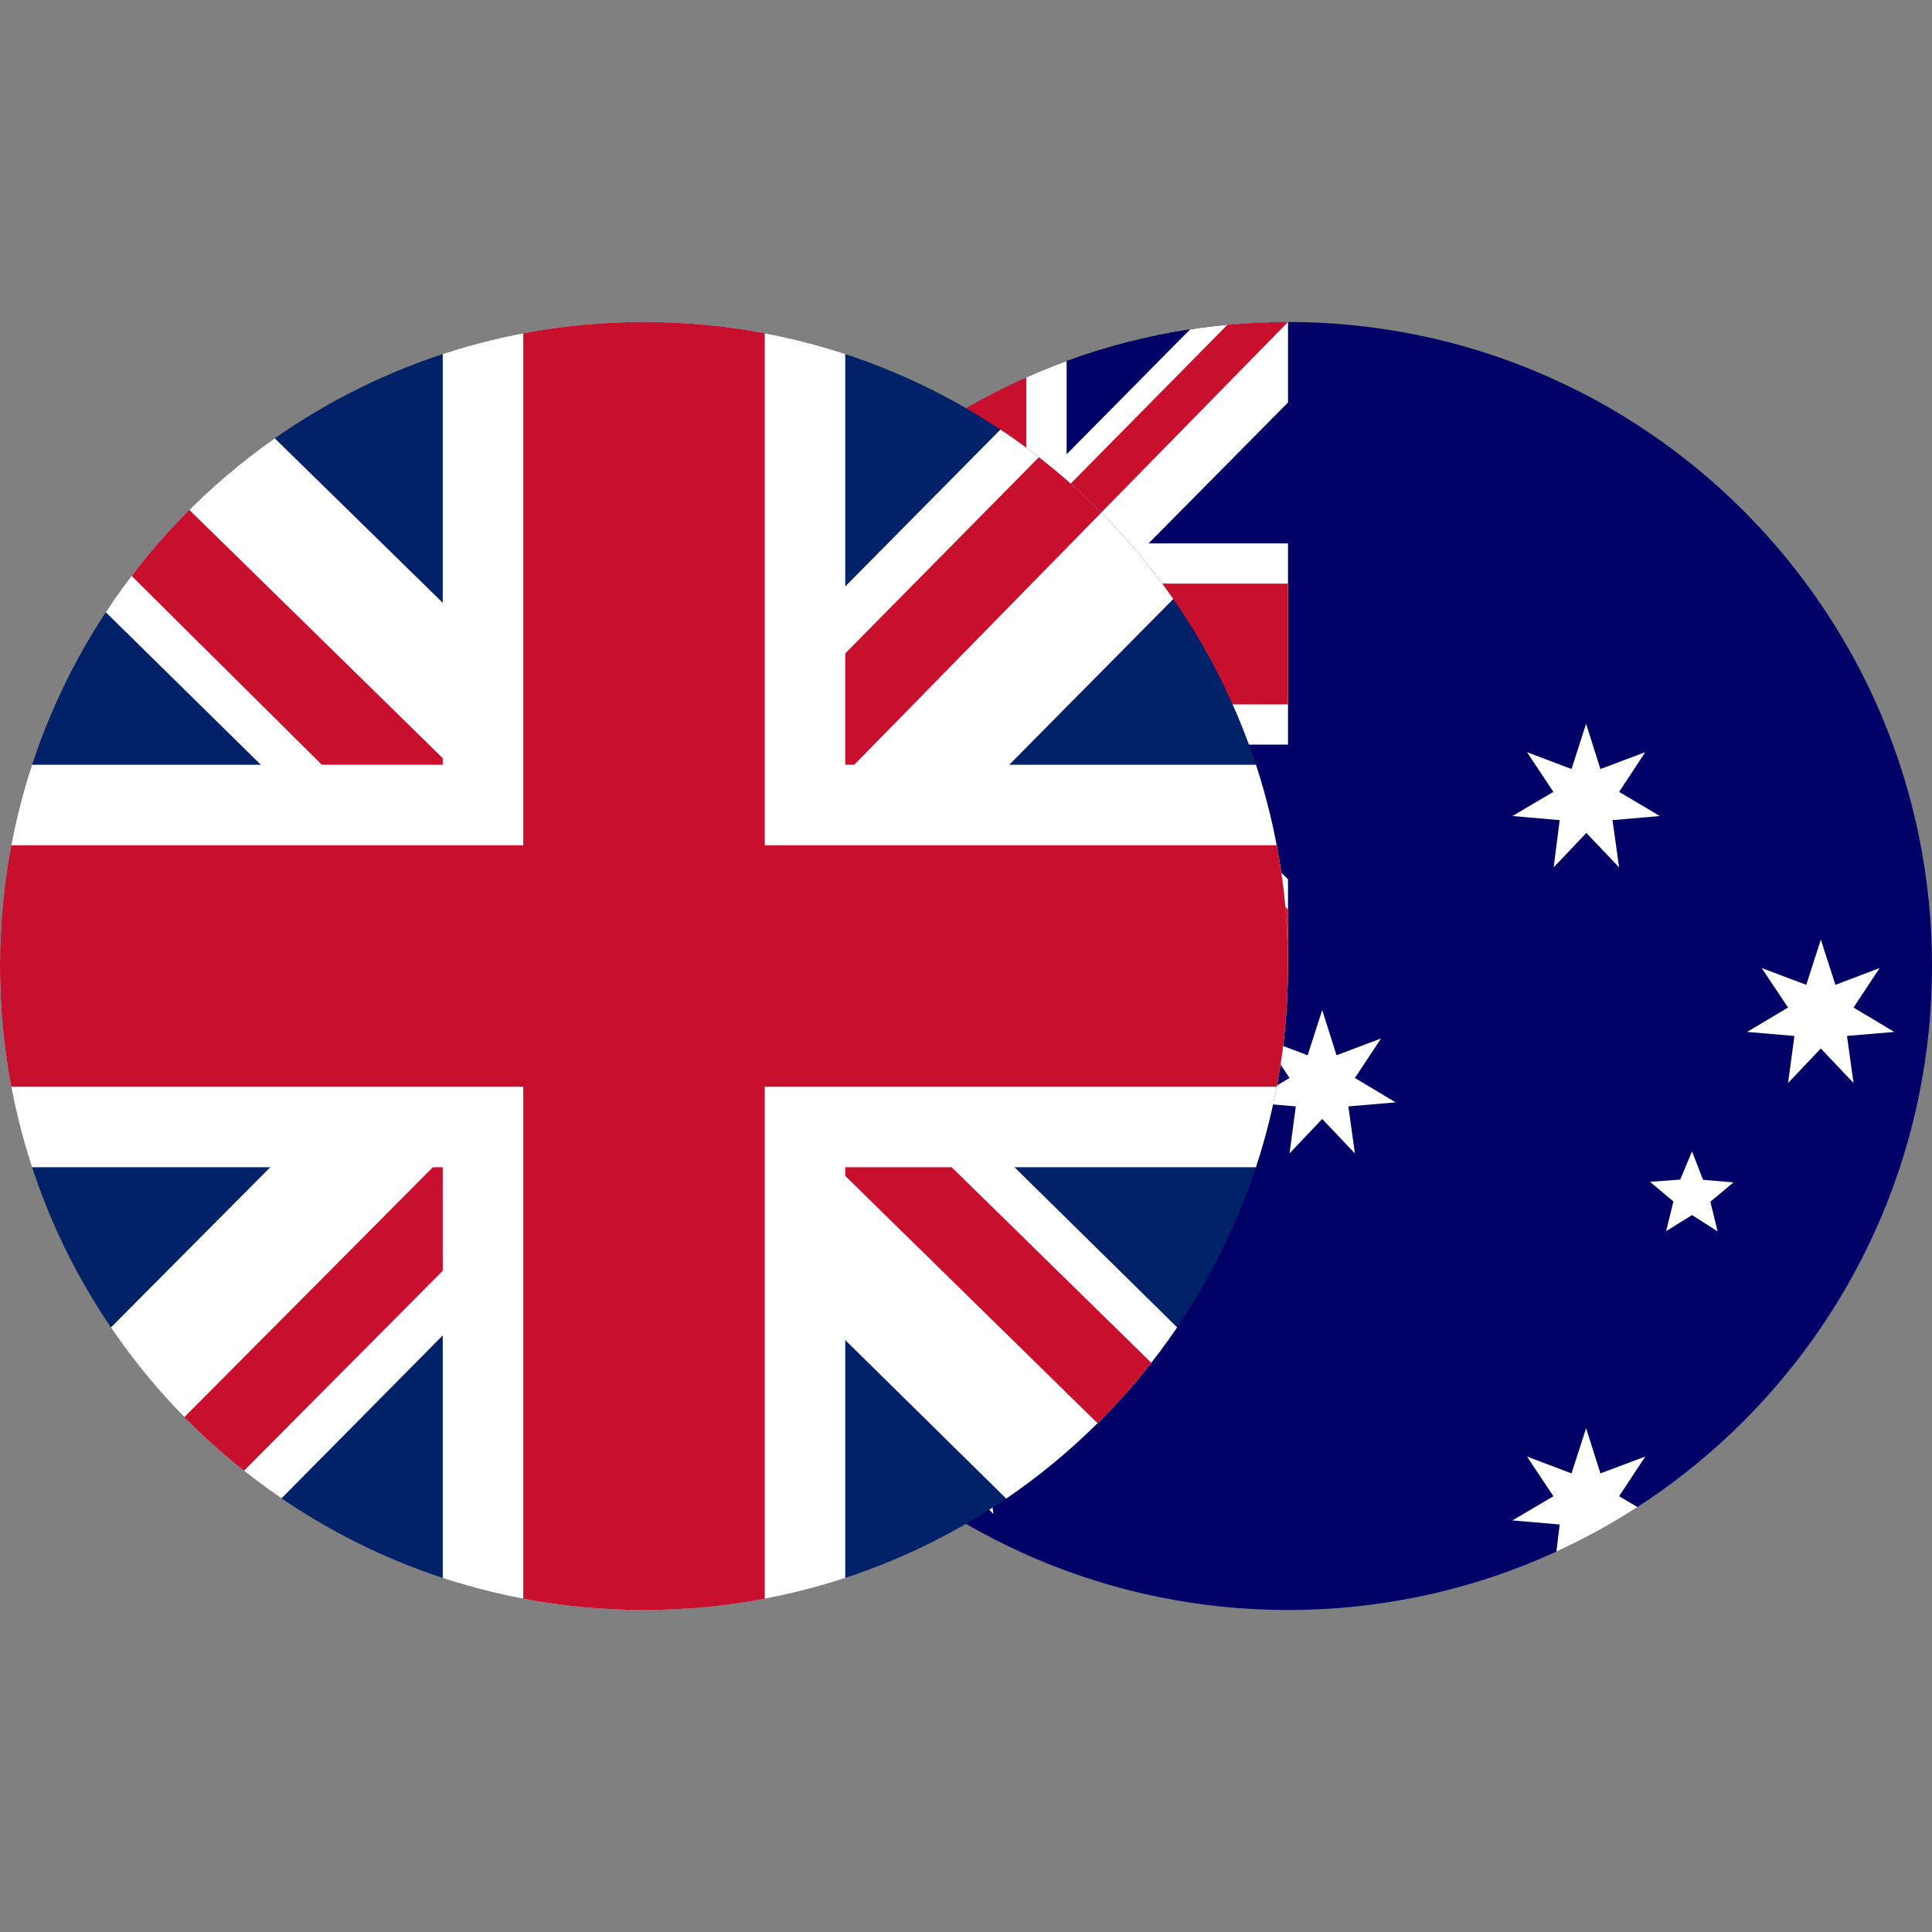 <svg width="24" height="24" viewBox="0 0 24 24" fill="none" xmlns="http://www.w3.org/2000/svg">
    <rect x="0" y="0" width="24" height="24" fill="#808080" stroke="none"/>
    <path d="M16 20C20.418 20 24 16.418 24 12C24 7.582 20.418 4 16 4C11.582 4 8 7.582 8 12C8 16.418 11.582 20 16 20Z" fill="#000066"/>
    <path d="M9.796 17.051L10.469 16.653L9.716 15.519L10.984 16L11.403 14.706L11.819 16L13.091 15.519L12.338 16.653L13.506 17.347L12.153 17.462L12.341 18.809L11.403 17.825L11.002 18.247C10.861 18.134 10.725 18.017 10.593 17.896L10.653 17.466L10.114 17.418C10.005 17.299 9.898 17.177 9.796 17.051Z" fill="white"/>
    <path d="M20.341 18.721C20.02 18.929 19.684 19.114 19.334 19.274L19.375 18.938L18.788 18.887L19.297 18.587L18.969 18.094L19.522 18.303L19.703 17.741L19.881 18.303L20.438 18.094L20.113 18.587L20.341 18.721Z" fill="white"/>
    <path d="M20.031 10.188L20.619 10.137L20.113 9.837L20.438 9.344L19.881 9.553L19.703 8.991L19.522 9.553L18.969 9.344L19.297 9.837L18.788 10.137L19.375 10.188L19.3 10.775L19.706 10.347L20.113 10.775L20.031 10.188Z" fill="white"/>
    <path d="M16.75 13.744L17.337 13.694L16.831 13.391L17.156 12.9L16.603 13.109L16.425 12.547L16.244 13.109L15.691 12.9L16.019 13.391L15.509 13.694L16.097 13.744L16.019 14.328L16.425 13.9L16.831 14.328L16.75 13.744Z" fill="white"/>
    <path d="M22.944 12.869L23.531 12.819L23.025 12.516L23.35 12.025L22.8 12.234L22.619 11.672L22.438 12.234L21.884 12.025L22.212 12.516L21.703 12.819L22.291 12.869L22.212 13.453L22.619 13.025L23.025 13.453L22.944 12.869Z" fill="white"/>
    <path d="M20.697 15.294L21.019 15.094L21.337 15.297L21.247 14.928L21.534 14.688L21.156 14.656L21.019 14.303L20.872 14.653L20.497 14.681L20.788 14.925L20.697 15.294Z" fill="white"/>
    <path d="M16 4C11.582 4 8 7.582 8 12H16V4Z" fill="#000066"/>
    <path d="M14.784 4.092C15.181 4.031 15.587 4 16 4V5L13.031 8L16 10.922V12H14.953L11.969 9.062L9.062 12H8C8 11.611 8.028 11.229 8.081 10.856L10.906 8.016L9.808 6.935C10.127 6.544 10.483 6.185 10.87 5.861L11.969 6.938L14.784 4.092Z" fill="white"/>
    <path d="M15.247 4.035C15.495 4.012 15.746 4 16 4L13 7.062L12.938 6.375L15.247 4.035Z" fill="#C8102E"/>
    <path d="M9.98 6.731C10.102 6.592 10.229 6.457 10.36 6.327L11.016 6.969L10.094 6.844L9.98 6.731Z" fill="#C8102E"/>
    <path d="M8 11.953L10.875 9.062L11.047 9.594L8.656 12H8C8 11.984 8 11.969 8 11.953Z" fill="#C8102E"/>
    <path d="M13.656 9L12.812 8.875L16 12V11.297L13.656 9Z" fill="#C8102E"/>
    <path d="M10.75 5.963C11.479 5.329 12.325 4.824 13.25 4.485V6.75H16V9.25H13.25V12H10.75V9.25H8.485C8.824 8.325 9.329 7.479 9.963 6.75H10.75V5.963Z" fill="white"/>
    <path d="M11.25 5.562C11.714 5.219 12.217 4.925 12.75 4.688V7.25H16V8.75H12.75V12H11.25V8.75H8.688C8.925 8.217 9.219 7.714 9.562 7.25H11.25V5.562Z" fill="#C8102E"/>
    <path d="M0 12C0 7.582 3.582 4 8 4C12.418 4 16 7.582 16 12C16 16.418 12.418 20 8 20C3.582 20 0 16.418 0 12Z" fill="#012169"/>
    <path d="M14.575 7.441L10.063 12L14.623 16.489C14.056 17.324 13.334 18.047 12.5 18.616L7.938 14.125L3.497 18.613C2.664 18.045 1.944 17.324 1.378 16.49L5.813 12.031L1.314 7.605C1.871 6.759 2.585 6.026 3.413 5.445L7.938 9.875L12.428 5.336C13.269 5.896 13.998 6.611 14.575 7.441Z" fill="white"/>
    <path d="M12.905 5.68C13.178 5.892 13.438 6.122 13.681 6.367L10 10.125L9.875 8.75L12.905 5.68Z" fill="#C8102E"/>
    <path d="M1.635 7.154C1.855 6.864 2.095 6.591 2.352 6.334L6.031 9.938L4.187 9.688L1.635 7.154Z" fill="#C8102E"/>
    <path d="M13.634 17.68C13.871 17.444 14.095 17.193 14.302 16.929L11.312 14L9.625 13.75L13.634 17.68Z" fill="#C8102E"/>
    <path d="M3.031 18.27L6.094 15.188L5.75 14.125L2.29 17.604C2.523 17.841 2.77 18.063 3.031 18.27Z" fill="#C8102E"/>
    <path d="M15.602 14.5C15.86 13.713 16 12.873 16 12C16 11.127 15.86 10.287 15.602 9.5H10.5V4.398C9.713 4.14 8.873 4 8 4C7.127 4 6.287 4.14 5.5 4.398V9.5H0.398C0.14 10.287 0 11.127 0 12C0 12.873 0.14 13.713 0.398 14.5H5.5V19.602C6.287 19.86 7.127 20 8 20C8.873 20 9.713 19.86 10.5 19.602V14.5H15.602Z" fill="white"/>
    <path d="M15.86 13.5C15.952 13.014 16 12.513 16 12C16 11.487 15.952 10.986 15.86 10.5H9.5V4.14C9.014 4.048 8.513 4 8 4C7.487 4 6.986 4.048 6.5 4.14V10.5H0.14C0.048 10.986 0 11.487 0 12C0 12.513 0.048 13.014 0.14 13.5H6.5V19.86C6.986 19.952 7.487 20 8 20C8.513 20 9.014 19.952 9.5 19.86V13.5H15.86Z" fill="#C8102E"/>
</svg>
